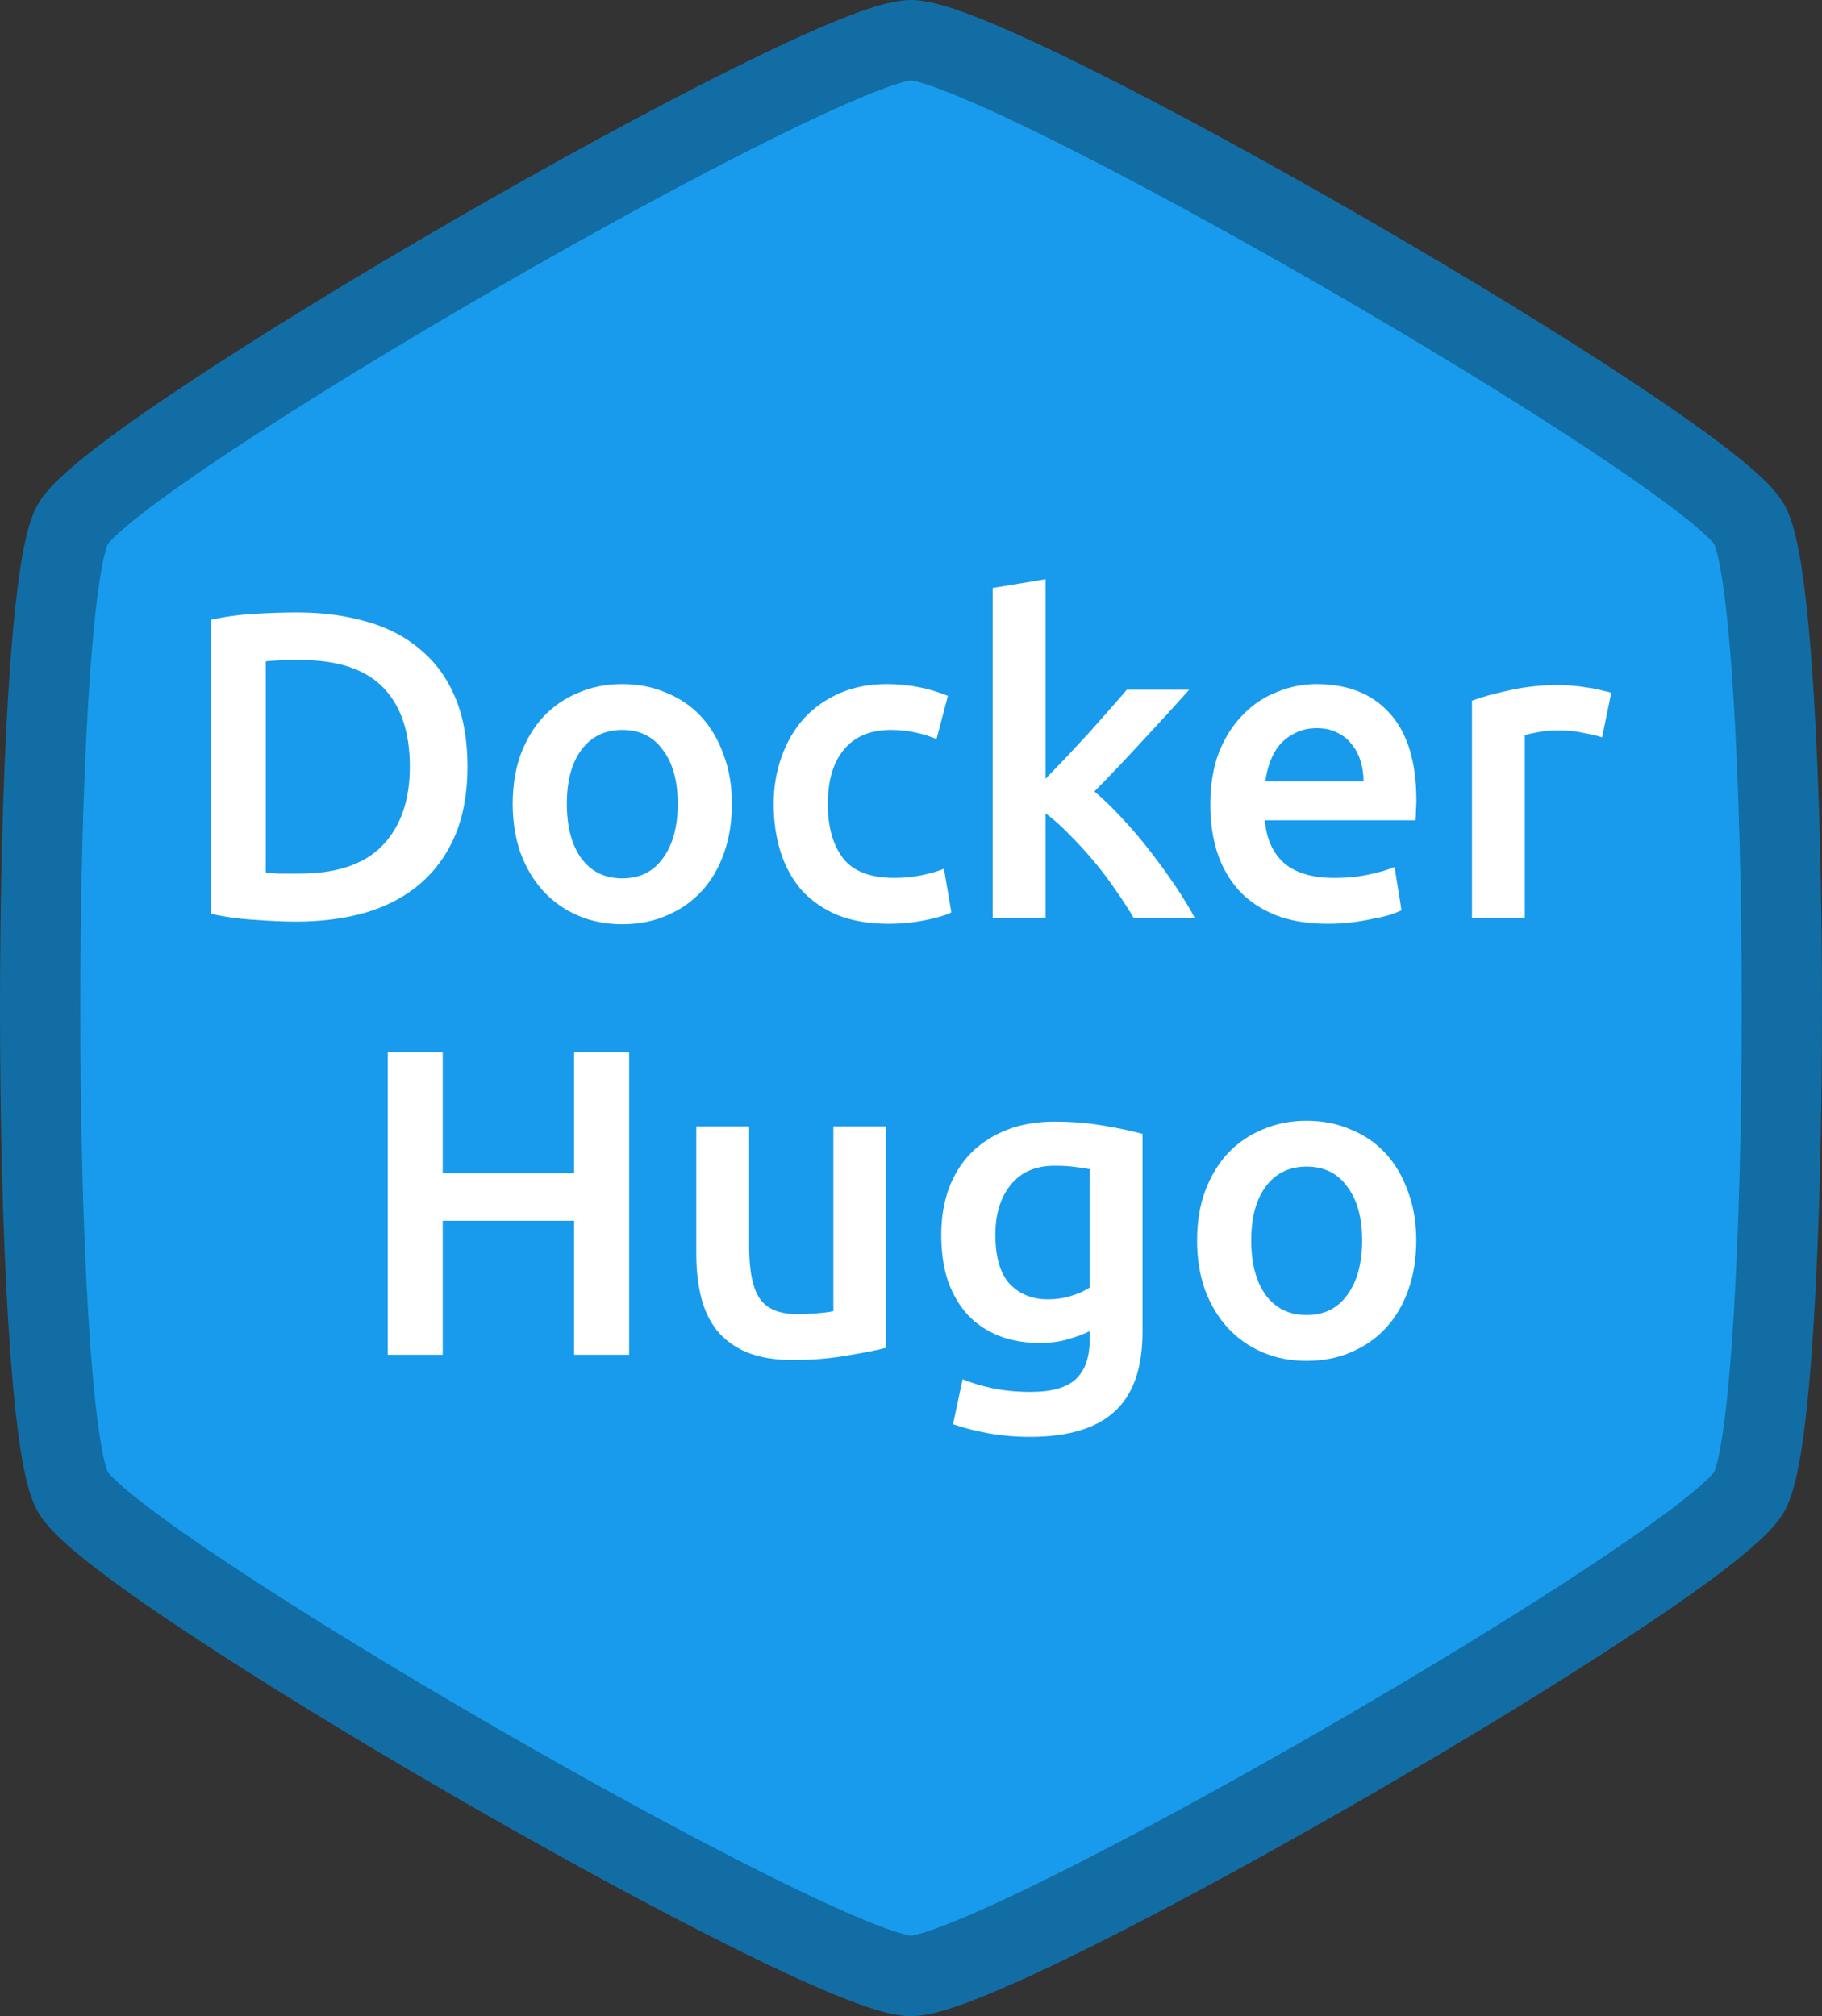 <?xml version="1.0" encoding="UTF-8" standalone="no"?>
<!-- Created with Inkscape (http://www.inkscape.org/) -->

<svg
   xmlns:dc="http://purl.org/dc/elements/1.1/"
   xmlns:cc="http://creativecommons.org/ns#"
   xmlns:rdf="http://www.w3.org/1999/02/22-rdf-syntax-ns#"
   xmlns:svg="http://www.w3.org/2000/svg"
   xmlns="http://www.w3.org/2000/svg"
   xmlns:sodipodi="http://sodipodi.sourceforge.net/DTD/sodipodi-0.dtd"
   xmlns:inkscape="http://www.inkscape.org/namespaces/inkscape"
   width="618.273mm"
   height="684.105mm"
   viewBox="0 0 2190.731 2423.995"
   id="svg2"
   version="1.1"
   inkscape:version="0.91 r13725"
   sodipodi:docname="logo.svg">
  <rect x="0" y="0" width="2190.731" height="2423.995" fill="#333333" stroke="none"/>
  <defs
     id="defs4" />
  <sodipodi:namedview
     id="base"
     pagecolor="#ffffff"
     bordercolor="#666666"
     borderopacity="1.0"
     inkscape:pageopacity="0.0"
     inkscape:pageshadow="2"
     inkscape:zoom="0.35"
     inkscape:cx="-664.36468"
     inkscape:cy="887.16173"
     inkscape:document-units="px"
     inkscape:current-layer="layer1"
     showgrid="false"
     fit-margin-top="0"
     fit-margin-left="0"
     fit-margin-right="0"
     fit-margin-bottom="0"
     inkscape:window-width="3070"
     inkscape:window-height="1752"
     inkscape:window-x="130"
     inkscape:window-y="48"
     inkscape:window-maximized="1" />
  <g
     inkscape:label="Layer 1"
     inkscape:groupmode="layer"
     id="layer1"
     transform="translate(756.671,728.494)">
    <path
       sodipodi:type="star"
       style="fill:#189bec;fill-opacity:1;stroke:#126da4;stroke-width:96.58;stroke-linecap:round;stroke-linejoin:round;stroke-miterlimit:4;stroke-dasharray:none;stroke-opacity:1"
       id="path4140"
       sodipodi:sides="6"
       sodipodi:cx="338.6944"
       sodipodi:cy="483.5036"
       sodipodi:r1="1163.708"
       sodipodi:r2="1007.8007"
       sodipodi:arg1="-2.6179939"
       sodipodi:arg2="-2.0943951"
       inkscape:flatsided="true"
       inkscape:rounded="0.09"
       inkscape:randomized="0"
       d="m -669.106,-98.35 c 52.367,-90.702 903.067,-581.854 1007.801,-581.854 104.734,0 955.434,491.152 1007.801,581.854 52.367,90.702 52.367,1073.006 0,1163.708 -52.367,90.702 -903.067,581.854 -1007.801,581.854 -104.734,0 -955.434,-491.152 -1007.801,-581.854 -52.367,-90.702 -52.367,-1073.006 -2e-5,-1163.708 z" />
    <g
       transform="translate(-28.571,148.571)"
       style="font-style:normal;font-variant:normal;font-weight:500;font-stretch:normal;font-size:525px;line-height:100%;font-family:Ubuntu;-inkscape-font-specification:'Ubuntu Medium';text-align:center;letter-spacing:0px;word-spacing:0px;text-anchor:middle;fill:#ffffff;fill-opacity:1;stroke:none;stroke-width:1px;stroke-linecap:butt;stroke-linejoin:miter;stroke-opacity:1"
       id="flowRoot4142">
      <path
         d="m -408.561,172.182 q 5.775,0.525 15.225,1.05 9.45,0 25.725,0 66.675,0 99.225,-33.6 33.075,-34.125 33.075,-95.025 0,-61.95 -32.025,-95.025 -32.025,-33.075 -99.225,-33.075 -29.4,0 -42,1.575 l 0,254.1 z m 242.55,-127.575 q 0,47.25 -14.7,82.425 -14.7,34.65 -42,58.275 -26.775,23.1 -65.1,34.65 -37.8,11.025 -84,11.025 -22.05,0 -49.875,-2.1 -27.825,-1.575 -53.025,-7.35 l 0,-353.325 q 25.2,-5.775 53.55,-7.35 28.35,-1.575 50.4,-1.575 45.675,0 83.475,11.025 37.8,10.5 64.575,33.6 27.3,22.575 42,57.75 14.7,34.65 14.7,82.95 z"
         style=""
         id="path4141" />
      <path
         d="m 151.909,89.232 q 0,32.55 -9.45,59.325 -9.45,26.775 -26.775,45.675 -17.325,18.9 -42,29.4 -24.15,10.5 -53.55,10.5 -29.4,0 -53.55,-10.5 -24.15,-10.5 -41.475,-29.4 -17.325,-18.9 -27.3,-45.675 -9.45,-26.775 -9.45,-59.325 0,-32.55 9.45,-58.8 9.975,-26.775 27.3,-45.675 17.85,-18.9 42,-28.875 24.15,-10.5 53.025,-10.5 28.875,0 53.025,10.5 24.675,9.975 42,28.875 17.325,18.9 26.775,45.675 9.975,26.25 9.975,58.8 z m -65.1,0 q 0,-40.95 -17.85,-64.575 -17.325,-24.15 -48.825,-24.15 -31.5,0 -49.35,24.15 -17.325,23.625 -17.325,64.575 0,41.475 17.325,65.625 17.85,24.15 49.35,24.15 31.5,0 48.825,-24.15 17.85,-24.15 17.85,-65.625 z"
         style=""
         id="path4143" />
      <path
         d="m 202.129,89.757 q 0,-30.45 9.45,-56.7 9.45,-26.775 26.775,-46.2 17.85,-19.425 43.05,-30.45 25.2,-11.025 56.7,-11.025 38.85,0 73.5,14.175 l -13.65,51.975 q -11.025,-4.725 -25.2,-7.875 -13.65,-3.15 -29.4,-3.15 -37.275,0 -56.7,23.625 -19.425,23.1 -19.425,65.625 0,40.95 18.375,65.1 18.375,23.625 61.95,23.625 16.275,0 32.025,-3.15 15.75,-3.15 27.3,-7.875 l 8.925,52.5 q -10.5,5.25 -32.025,9.45 -21,4.2 -43.575,4.2 -35.175,0 -61.425,-10.5 -25.725,-11.025 -43.05,-29.925 -16.8,-19.425 -25.2,-45.675 -8.4,-26.775 -8.4,-57.75 z"
         style=""
         id="path4145" />
      <path
         d="m 529.023,59.307 q 12.075,-12.6 25.725,-26.775 13.65,-14.7 26.775,-28.875 13.125,-14.7 24.675,-27.825 12.075,-13.65 20.475,-23.625 l 75.075,0 q -26.25,29.4 -55.65,60.9 -28.875,31.5 -58.275,61.425 15.75,13.125 33.075,32.025 17.325,18.375 33.6,39.375 16.275,21 30.45,42 14.175,21 23.625,38.85 l -73.5,0 q -9.45,-16.275 -22.05,-34.125 -12.075,-17.85 -26.25,-34.65 -14.175,-16.8 -28.875,-31.5 -14.7,-15.225 -28.875,-25.725 l 0,126 -63.525,0 0,-396.9 63.525,-10.5 0,239.925 z"
         style=""
         id="path4147" />
      <path
         d="m 727.129,90.807 q 0,-36.225 10.5,-63.525 11.025,-27.3 28.875,-45.15 17.85,-18.375 40.95,-27.3 23.1,-9.45 47.25,-9.45 56.7,0 88.2,35.175 32.025,35.175 32.025,105 0,5.25 -0.525,12.075 0,6.3 -0.525,11.55 l -181.125,0 q 2.625,33.075 23.1,51.45 21,17.85 60.375,17.85 23.1,0 42,-4.2 19.425,-4.2 30.45,-8.925 l 8.4,51.975 q -5.25,2.625 -14.7,5.775 -8.925,2.625 -21,4.725 -11.55,2.625 -25.2,4.2 -13.65,1.575 -27.825,1.575 -36.225,0 -63,-10.5 -26.775,-11.025 -44.1,-29.925 -17.325,-19.425 -25.725,-45.15 -8.4,-26.25 -8.4,-57.225 z m 184.275,-28.35 q 0,-13.125 -3.675,-24.675 -3.675,-12.075 -11.025,-20.475 -6.825,-8.925 -17.325,-13.65 -9.975,-5.25 -24.15,-5.25 -14.7,0 -25.725,5.775 -11.025,5.25 -18.9,14.175 -7.35,8.925 -11.55,20.475 -4.2,11.55 -5.775,23.625 l 118.125,0 z"
         style=""
         id="path4149" />
      <path
         d="m 1198.218,9.432 q -7.875,-2.625 -22.05,-5.25 -13.65,-3.15 -32.025,-3.15 -10.5,0 -22.575,2.1 -11.55,2.1 -16.275,3.675 l 0,219.975 -63.525,0 0,-261.45 q 18.375,-6.825 45.675,-12.6 27.825,-6.3 61.425,-6.3 6.3,0 14.7,1.05 8.4,0.525 16.8,2.1 8.4,1.05 16.275,3.15 7.875,1.575 12.6,3.15 l -11.025,53.55 z"
         style=""
         id="path4151" />
      <path
         d="m -37.768,387.957 66.15,0 0,363.825 -66.15,0 0,-161.175 -158.025,0 0,161.175 -66.15,0 0,-363.825 66.15,0 0,145.425 158.025,0 0,-145.425 z"
         style=""
         id="path4153" />
      <path
         d="m 337.476,743.382 q -18.375,4.725 -47.775,9.45 -29.4,5.25 -64.575,5.25 -33.075,0 -55.65,-9.45 -22.05,-9.45 -35.7,-26.25 -13.125,-16.8 -18.9,-39.9 -5.775,-23.625 -5.775,-51.45 l 0,-153.825 63.525,0 0,143.85 q 0,44.1 12.6,63 13.125,18.9 45.15,18.9 11.55,0 24.15,-1.05 13.125,-1.05 19.425,-2.625 l 0,-222.075 63.525,0 0,266.175 z"
         style=""
         id="path4155" />
      <path
         d="m 468.718,607.407 q 0,40.425 17.325,59.325 17.85,18.375 45.675,18.375 15.225,0 28.35,-4.2 13.65,-4.2 22.05,-9.975 l 0,-142.275 q -6.825,-1.575 -16.8,-2.625 -9.975,-1.575 -25.2,-1.575 -34.65,0 -53.025,23.1 -18.375,22.575 -18.375,59.85 z m 176.925,116.55 q 0,65.625 -33.6,96.075 -33.075,30.45 -101.85,30.45 -25.2,0 -49.35,-4.2 -23.625,-4.2 -43.05,-11.025 l 11.55,-54.075 q 16.275,6.825 36.75,11.025 21,4.2 45.15,4.2 38.325,0 54.6,-15.75 16.275,-15.75 16.275,-46.725 l 0,-10.5 q -9.45,4.725 -25.2,9.45 -15.225,4.725 -35.175,4.725 -26.25,0 -48.3,-8.4 -21.525,-8.4 -37.275,-24.675 -15.225,-16.275 -24.15,-40.425 -8.4,-24.675 -8.4,-56.7 0,-29.925 8.925,-55.125 9.45,-25.2 26.775,-43.05 17.85,-17.85 43.05,-27.825 25.2,-9.975 57.225,-9.975 30.975,0 58.8,4.725 27.825,4.725 47.25,9.975 l 0,237.825 z"
         style=""
         id="path4157" />
      <path
         d="m 974.785,614.232 q 0,32.55 -9.45,59.325 -9.45,26.775 -26.775,45.675 -17.325,18.9 -42,29.4 -24.15,10.5 -53.55,10.5 -29.4,0 -53.55,-10.5 -24.15,-10.5 -41.475,-29.4 -17.325,-18.9 -27.3,-45.675 -9.45,-26.775 -9.45,-59.325 0,-32.55 9.45,-58.8 9.975,-26.775 27.3,-45.675 17.85,-18.9 42,-28.875 24.15,-10.5 53.025,-10.5 28.875,0 53.025,10.5 24.675,9.975 42,28.875 17.325,18.9 26.775,45.675 9.975,26.25 9.975,58.8 z m -65.1,0 q 0,-40.95 -17.85,-64.575 -17.325,-24.15 -48.825,-24.15 -31.5,0 -49.35,24.15 -17.325,23.625 -17.325,64.575 0,41.475 17.325,65.625 17.85,24.15 49.35,24.15 31.5,0 48.825,-24.15 17.85,-24.15 17.85,-65.625 z"
         style=""
         id="path4159" />
    </g>
  </g>
</svg>
